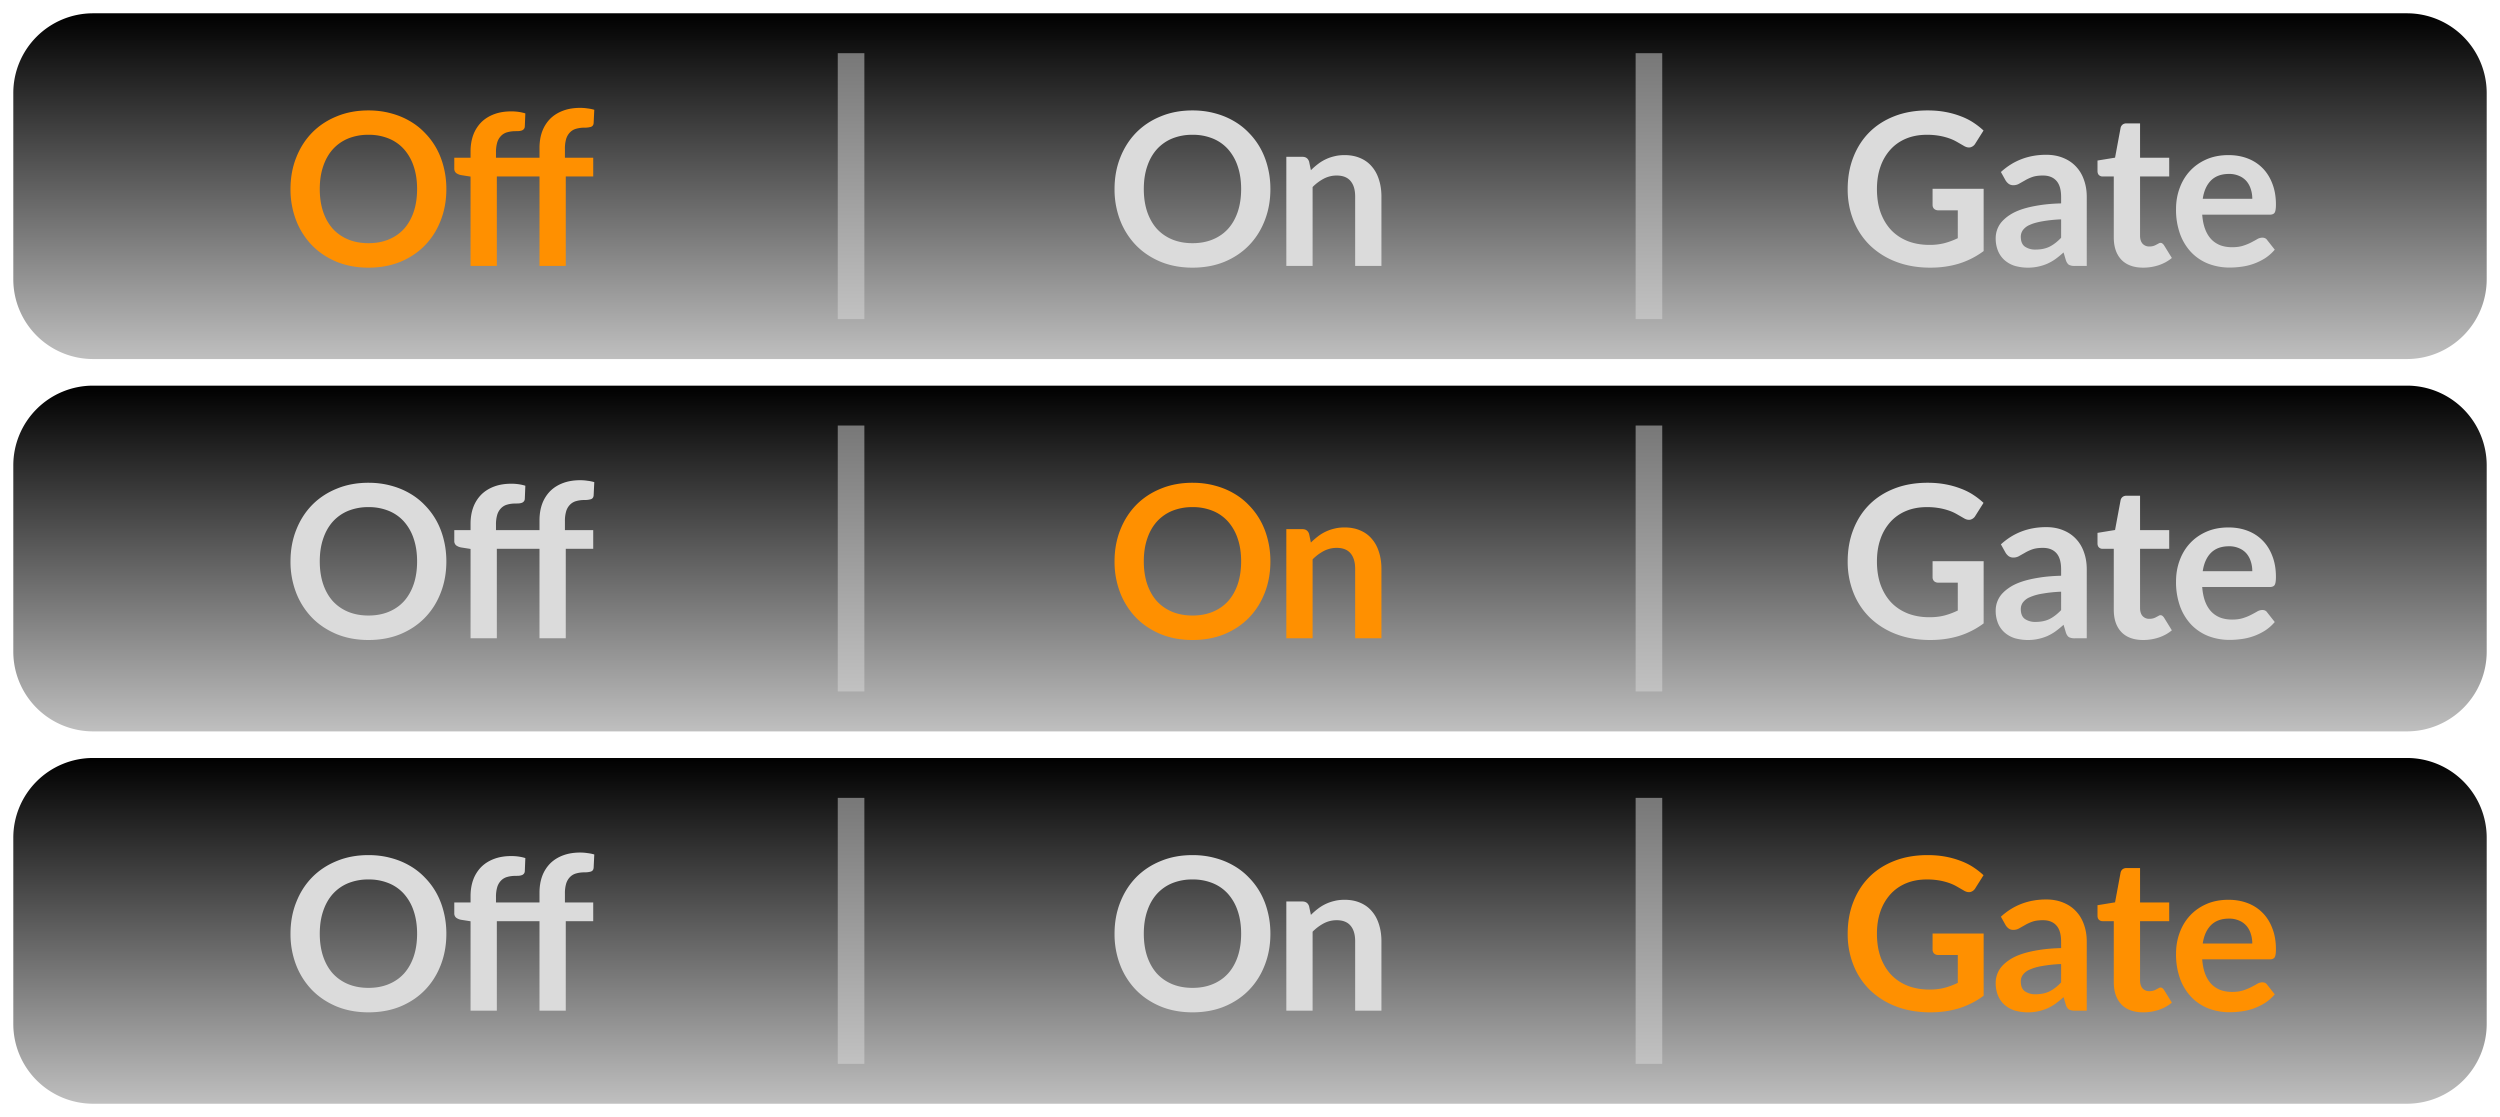 <svg width="94" height="42" fill="none" xmlns="http://www.w3.org/2000/svg"><path d="M.5 3.5a3 3 0 0 1 3-3h87a3 3 0 0 1 3 3v7a3 3 0 0 1-3 3h-87a3 3 0 0 1-3-3v-7Z" fill="url(#a)"/><path d="M16.783 7.108c0 .424-.07.817-.212 1.18-.139.36-.336.672-.592.936-.256.264-.564.47-.924.62-.36.147-.76.22-1.2.22-.437 0-.836-.073-1.196-.22-.36-.15-.67-.356-.928-.62a2.795 2.795 0 0 1-.596-.936 3.222 3.222 0 0 1-.212-1.18c0-.424.07-.816.212-1.176.141-.363.34-.676.596-.94.259-.264.568-.47.928-.616.36-.15.759-.224 1.196-.224.293 0 .57.035.828.104.259.067.496.163.712.288.216.123.41.273.58.452.173.176.32.373.44.592.12.219.21.456.272.712.064.256.096.525.096.808Zm-1.1 0c0-.317-.043-.601-.128-.852a1.828 1.828 0 0 0-.364-.644 1.554 1.554 0 0 0-.576-.404 1.96 1.96 0 0 0-.76-.14 1.99 1.99 0 0 0-.764.14 1.6 1.6 0 0 0-.576.404c-.157.176-.279.39-.364.644-.085.25-.128.535-.128.852 0 .317.043.603.128.856.085.25.207.464.364.64.16.173.352.307.576.4.227.093.481.14.764.14.283 0 .536-.047.76-.14.227-.093.419-.227.576-.4.157-.176.279-.39.364-.64.085-.253.128-.539.128-.856ZM17.693 10V6.64l-.356-.056a.45.45 0 0 1-.188-.08.212.212 0 0 1-.068-.168v-.404h.612V5.7c0-.235.035-.445.104-.632a1.35 1.35 0 0 1 .304-.476c.133-.13.295-.23.484-.3.19-.07.403-.104.64-.104.19 0 .365.025.528.076l-.02.492a.166.166 0 0 1-.032.092.183.183 0 0 1-.076.056.5.5 0 0 1-.104.024c-.04.003-.083.004-.128.004a1.15 1.15 0 0 0-.316.04.504.504 0 0 0-.232.132.597.597 0 0 0-.148.248 1.28 1.28 0 0 0-.048.38v.2h1.636v-.364c0-.235.035-.445.104-.632a1.35 1.35 0 0 1 .304-.476c.133-.13.295-.23.484-.3.19-.07.403-.104.64-.104.093 0 .183.007.268.02.088.01.175.028.26.052l-.024.496c-.005.077-.041.127-.108.148a.82.82 0 0 1-.228.028 1.15 1.15 0 0 0-.316.04.504.504 0 0 0-.232.132.597.597 0 0 0-.148.248 1.28 1.28 0 0 0-.048.38v.332h1.064v.704h-1.032V10h-.988V6.636h-1.604V10h-.988Z" fill="#FF9000"/><path opacity=".5" d="M32.5 2h-1v10h1V2Z" fill="#DBDBDB"/><path d="M47.767 7.108c0 .424-.07.817-.212 1.18-.139.36-.336.672-.592.936-.256.264-.564.47-.924.62-.36.147-.76.22-1.2.22-.437 0-.836-.073-1.196-.22-.36-.15-.67-.356-.928-.62a2.795 2.795 0 0 1-.596-.936 3.22 3.22 0 0 1-.212-1.18c0-.424.07-.816.212-1.176.142-.363.34-.676.596-.94.259-.264.568-.47.928-.616.36-.15.759-.224 1.196-.224.294 0 .57.035.828.104.259.067.496.163.712.288.216.123.41.273.58.452.173.176.32.373.44.592.12.219.21.456.272.712.064.256.096.525.096.808Zm-1.1 0c0-.317-.043-.601-.128-.852a1.83 1.83 0 0 0-.364-.644 1.556 1.556 0 0 0-.576-.404 1.96 1.96 0 0 0-.76-.14 1.99 1.99 0 0 0-.764.14 1.6 1.6 0 0 0-.576.404c-.157.176-.279.39-.364.644-.085.25-.128.535-.128.852 0 .317.043.603.128.856.086.25.207.464.364.64.16.173.352.307.576.4.227.093.481.14.764.14.283 0 .536-.047.76-.14.227-.093.419-.227.576-.4.158-.176.279-.39.364-.64.085-.253.128-.539.128-.856ZM49.29 6.4c.083-.083.17-.159.26-.228a1.597 1.597 0 0 1 .624-.296c.117-.03.245-.044.384-.044.224 0 .422.039.596.116.173.075.317.181.432.32.117.136.205.3.264.492.061.19.092.399.092.628V10h-.988V7.388c0-.25-.057-.444-.172-.58-.115-.139-.29-.208-.524-.208-.17 0-.33.039-.48.116a1.72 1.72 0 0 0-.424.316V10h-.988V5.896h.604c.128 0 .212.06.252.18l.068.324Z" fill="#DBDBDB"/><path opacity=".5" d="M62.5 2h-1v10h1V2Z" fill="#DBDBDB"/><path d="M74.585 7.1v2.34a3.096 3.096 0 0 1-.94.476c-.331.099-.686.148-1.064.148-.472 0-.9-.073-1.284-.22a2.896 2.896 0 0 1-.98-.612 2.695 2.695 0 0 1-.624-.936 3.139 3.139 0 0 1-.22-1.188c0-.435.07-.833.212-1.196.141-.363.341-.675.6-.936.261-.261.577-.464.948-.608.37-.144.786-.216 1.248-.216.234 0 .453.019.656.056.205.037.394.09.568.156.176.064.336.143.48.236.144.093.276.196.396.308l-.308.488a.302.302 0 0 1-.188.144c-.078.016-.162-.004-.252-.06l-.264-.152a1.68 1.68 0 0 0-.296-.132 2.335 2.335 0 0 0-.364-.092 2.645 2.645 0 0 0-.464-.036c-.286 0-.544.048-.776.144-.23.096-.426.233-.588.412a1.857 1.857 0 0 0-.376.644c-.088.25-.132.53-.132.84 0 .33.046.627.14.888.096.259.229.479.4.66.173.179.381.316.624.412.242.093.513.14.812.14a2.2 2.2 0 0 0 .572-.068c.168-.045.332-.107.492-.184V7.908h-.728a.23.23 0 0 1-.164-.056.204.204 0 0 1-.056-.144V7.1h1.92Zm2.913 1.148a5.195 5.195 0 0 0-.72.076c-.195.035-.35.08-.468.136a.614.614 0 0 0-.252.196.426.426 0 0 0-.076.244c0 .173.05.297.152.372a.677.677 0 0 0 .404.112c.202 0 .377-.036.524-.108.15-.075.294-.187.436-.336v-.692Zm-2.264-1.78c.472-.432 1.04-.648 1.704-.648.24 0 .454.04.644.12.19.077.35.187.48.328.13.139.23.305.296.5.07.195.104.408.104.64V10h-.448a.472.472 0 0 1-.216-.04c-.05-.03-.09-.087-.12-.172l-.088-.296a3.91 3.91 0 0 1-.304.248c-.099.07-.202.128-.308.176a1.846 1.846 0 0 1-1.224.08 1.078 1.078 0 0 1-.38-.212.942.942 0 0 1-.248-.348 1.234 1.234 0 0 1-.088-.484.945.945 0 0 1 .22-.604 1.46 1.46 0 0 1 .308-.264c.125-.083.278-.155.46-.216.184-.061.397-.11.64-.148.242-.04.52-.064.832-.072v-.24c0-.275-.059-.477-.176-.608-.118-.133-.287-.2-.508-.2-.16 0-.294.019-.4.056a1.56 1.56 0 0 0-.276.128l-.22.124a.42.42 0 0 1-.216.056.292.292 0 0 1-.176-.052.477.477 0 0 1-.116-.128l-.176-.316Zm5.352 3.596c-.358 0-.632-.1-.824-.3-.19-.203-.284-.481-.284-.836V6.636h-.42a.192.192 0 0 1-.136-.052c-.038-.035-.056-.087-.056-.156v-.392l.66-.108.208-1.12a.219.219 0 0 1 .076-.124.226.226 0 0 1 .144-.044h.512v1.292h1.096v.704h-1.096V8.86c0 .128.03.228.092.3a.33.33 0 0 0 .26.108.488.488 0 0 0 .26-.068c.032-.016.06-.03.084-.044a.129.129 0 0 1 .072-.024c.029 0 .053.008.072.024a.286.286 0 0 1 .06.064l.296.48c-.144.12-.31.21-.496.272-.187.061-.38.092-.58.092Zm4.1-2.588c0-.128-.018-.248-.055-.36a.833.833 0 0 0-.16-.3.73.73 0 0 0-.276-.2.906.906 0 0 0-.384-.076c-.286 0-.51.081-.676.244-.163.163-.267.393-.312.692h1.864Zm-1.883.596c.016.21.053.393.112.548.058.152.136.279.232.38.096.099.21.173.34.224.133.048.28.072.44.072.16 0 .297-.019.412-.056.117-.037.219-.079.304-.124.088-.045.164-.087.228-.124a.393.393 0 0 1 .192-.056c.082 0 .144.03.184.092l.284.36c-.11.128-.232.236-.368.324a2.188 2.188 0 0 1-.88.316c-.152.021-.3.032-.444.032a2.22 2.22 0 0 1-.796-.14 1.817 1.817 0 0 1-.64-.42 1.994 1.994 0 0 1-.428-.688 2.679 2.679 0 0 1-.156-.952c0-.28.045-.543.136-.788.09-.248.22-.463.388-.644.17-.184.377-.33.62-.436.245-.107.521-.16.828-.16.258 0 .497.041.716.124.218.083.406.204.564.364.157.157.28.352.368.584.09.23.136.492.136.788 0 .15-.016.25-.048.304-.032.05-.094.076-.184.076h-2.54Z" fill="#DBDBDB"/><path d="M.5 17.5a3 3 0 0 1 3-3h87a3 3 0 0 1 3 3v7a3 3 0 0 1-3 3h-87a3 3 0 0 1-3-3v-7Z" fill="url(#b)"/><path d="M16.783 21.108c0 .424-.07.817-.212 1.18-.139.36-.336.672-.592.936-.256.264-.564.47-.924.62-.36.147-.76.22-1.2.22-.437 0-.836-.073-1.196-.22-.36-.15-.67-.356-.928-.62a2.795 2.795 0 0 1-.596-.936 3.223 3.223 0 0 1-.212-1.18c0-.424.07-.816.212-1.176.141-.363.34-.676.596-.94.259-.264.568-.47.928-.616.36-.15.759-.224 1.196-.224.293 0 .57.035.828.104.259.067.496.163.712.288.216.123.41.273.58.452.173.176.32.373.44.592.12.219.21.456.272.712.064.256.096.525.096.808Zm-1.1 0c0-.317-.043-.601-.128-.852a1.828 1.828 0 0 0-.364-.644 1.554 1.554 0 0 0-.576-.404 1.96 1.96 0 0 0-.76-.14 1.99 1.99 0 0 0-.764.14 1.6 1.6 0 0 0-.576.404c-.157.176-.279.39-.364.644-.085.25-.128.535-.128.852 0 .317.043.603.128.856.085.25.207.464.364.64.16.173.352.307.576.4.227.093.481.14.764.14.283 0 .536-.047.76-.14.227-.093.419-.227.576-.4.157-.176.279-.39.364-.64.085-.253.128-.539.128-.856ZM17.693 24v-3.36l-.356-.056a.451.451 0 0 1-.188-.08.212.212 0 0 1-.068-.168v-.404h.612V19.7c0-.235.035-.445.104-.632a1.35 1.35 0 0 1 .304-.476c.133-.13.295-.23.484-.3.19-.07.403-.104.64-.104.19 0 .365.025.528.076l-.02.492a.166.166 0 0 1-.032.092.183.183 0 0 1-.076.056.496.496 0 0 1-.104.024c-.04.003-.083.004-.128.004-.117 0-.223.013-.316.04a.504.504 0 0 0-.232.132.597.597 0 0 0-.148.248 1.28 1.28 0 0 0-.048.38v.2h1.636v-.364c0-.235.035-.445.104-.632a1.35 1.35 0 0 1 .304-.476c.133-.13.295-.23.484-.3.19-.07.403-.104.64-.104.093 0 .183.007.268.02.088.01.175.028.26.052l-.024.496c-.005.077-.041.127-.108.148a.819.819 0 0 1-.228.028c-.117 0-.223.013-.316.04a.504.504 0 0 0-.232.132.597.597 0 0 0-.148.248 1.28 1.28 0 0 0-.048.38v.332h1.064v.704h-1.032V24h-.988v-3.364h-1.604V24h-.988Z" fill="#DBDBDB"/><path opacity=".5" d="M32.5 16h-1v10h1V16Z" fill="#DBDBDB"/><path d="M47.767 21.108c0 .424-.07.817-.212 1.18-.139.36-.336.672-.592.936-.256.264-.564.47-.924.62-.36.147-.76.22-1.2.22-.437 0-.836-.073-1.196-.22-.36-.15-.67-.356-.928-.62a2.795 2.795 0 0 1-.596-.936 3.22 3.22 0 0 1-.212-1.18c0-.424.07-.816.212-1.176.142-.363.34-.676.596-.94.259-.264.568-.47.928-.616.36-.15.759-.224 1.196-.224.294 0 .57.035.828.104.259.067.496.163.712.288.216.123.41.273.58.452.173.176.32.373.44.592.12.219.21.456.272.712.064.256.096.525.096.808Zm-1.1 0c0-.317-.043-.601-.128-.852a1.83 1.83 0 0 0-.364-.644 1.556 1.556 0 0 0-.576-.404 1.96 1.96 0 0 0-.76-.14 1.99 1.99 0 0 0-.764.14 1.6 1.6 0 0 0-.576.404c-.157.176-.279.39-.364.644-.085.25-.128.535-.128.852 0 .317.043.603.128.856.086.25.207.464.364.64.16.173.352.307.576.4.227.093.481.14.764.14.283 0 .536-.047.76-.14.227-.093.419-.227.576-.4.158-.176.279-.39.364-.64.085-.253.128-.539.128-.856Zm2.623-.708a2.6 2.6 0 0 1 .26-.228 1.597 1.597 0 0 1 .624-.296c.117-.03.245-.044.384-.044.224 0 .422.039.596.116.173.075.317.181.432.32.117.136.205.3.264.492.061.19.092.399.092.628V24h-.988v-2.612c0-.25-.057-.444-.172-.58-.115-.139-.29-.208-.524-.208-.17 0-.33.039-.48.116a1.72 1.72 0 0 0-.424.316V24h-.988v-4.104h.604c.128 0 .212.06.252.18l.068.324Z" fill="#FF9000"/><path opacity=".5" d="M62.5 16h-1v10h1V16Z" fill="#DBDBDB"/><path d="M74.585 21.1v2.34a3.096 3.096 0 0 1-.94.476c-.331.099-.686.148-1.064.148-.472 0-.9-.073-1.284-.22a2.897 2.897 0 0 1-.98-.612 2.695 2.695 0 0 1-.624-.936 3.14 3.14 0 0 1-.22-1.188c0-.435.07-.833.212-1.196.141-.363.341-.675.6-.936.261-.261.577-.464.948-.608.37-.144.786-.216 1.248-.216.234 0 .453.019.656.056.205.037.394.09.568.156.176.064.336.143.48.236.144.093.276.196.396.308l-.308.488a.302.302 0 0 1-.188.144c-.078.016-.162-.004-.252-.06l-.264-.152a1.676 1.676 0 0 0-.296-.132 2.339 2.339 0 0 0-.364-.092 2.645 2.645 0 0 0-.464-.036c-.286 0-.544.048-.776.144-.23.096-.426.233-.588.412a1.857 1.857 0 0 0-.376.644c-.088.25-.132.53-.132.84 0 .33.046.627.14.888.096.259.229.479.4.66.173.179.381.316.624.412.242.093.513.14.812.14.213 0 .404-.023.572-.068.168-.045.332-.107.492-.184v-1.048h-.728a.231.231 0 0 1-.164-.056.204.204 0 0 1-.056-.144V21.1h1.92Zm2.913 1.148a5.195 5.195 0 0 0-.72.076 1.87 1.87 0 0 0-.468.136.614.614 0 0 0-.252.196.426.426 0 0 0-.076.244c0 .173.05.297.152.372a.676.676 0 0 0 .404.112c.202 0 .377-.036.524-.108.15-.075.294-.187.436-.336v-.692Zm-2.264-1.78c.472-.432 1.04-.648 1.704-.648.24 0 .454.04.644.12.19.077.35.187.48.328.13.139.23.305.296.5.07.195.104.408.104.64V24h-.448a.471.471 0 0 1-.216-.04c-.05-.03-.09-.087-.12-.172l-.088-.296a3.917 3.917 0 0 1-.304.248c-.099.07-.202.128-.308.176a1.846 1.846 0 0 1-1.224.08 1.079 1.079 0 0 1-.38-.212.941.941 0 0 1-.248-.348 1.234 1.234 0 0 1-.088-.484.945.945 0 0 1 .22-.604c.08-.093.182-.181.308-.264.125-.083.278-.155.46-.216.184-.061.397-.11.64-.148.242-.04.52-.064.832-.072v-.24c0-.275-.059-.477-.176-.608-.118-.133-.287-.2-.508-.2-.16 0-.294.019-.4.056-.104.037-.196.08-.276.128l-.22.124a.421.421 0 0 1-.216.056.292.292 0 0 1-.176-.052.476.476 0 0 1-.116-.128l-.176-.316Zm5.352 3.596c-.358 0-.632-.1-.824-.3-.19-.203-.284-.481-.284-.836v-2.292h-.42a.192.192 0 0 1-.136-.052c-.038-.035-.056-.087-.056-.156v-.392l.66-.108.208-1.12a.219.219 0 0 1 .076-.124.226.226 0 0 1 .144-.044h.512v1.292h1.096v.704h-1.096v2.224c0 .128.03.228.092.3a.33.33 0 0 0 .26.108.49.49 0 0 0 .26-.068c.032-.016.06-.03.084-.044a.129.129 0 0 1 .072-.024c.029 0 .053.008.072.024a.286.286 0 0 1 .06.064l.296.48c-.144.12-.31.21-.496.272-.187.061-.38.092-.58.092Zm4.1-2.588c0-.128-.018-.248-.055-.36a.833.833 0 0 0-.16-.3.731.731 0 0 0-.276-.2.905.905 0 0 0-.384-.076c-.286 0-.51.081-.676.244-.163.163-.267.393-.312.692h1.864Zm-1.883.596c.016.21.053.393.112.548.058.152.136.279.232.38.096.099.21.173.34.224.133.048.28.072.44.072.16 0 .297-.019.412-.056.117-.037.219-.079.304-.124.088-.045.164-.087.228-.124a.393.393 0 0 1 .192-.056c.082 0 .144.03.184.092l.284.36c-.11.128-.232.236-.368.324a2.188 2.188 0 0 1-.88.316c-.152.021-.3.032-.444.032a2.22 2.22 0 0 1-.796-.14 1.817 1.817 0 0 1-.64-.42 1.995 1.995 0 0 1-.428-.688 2.68 2.68 0 0 1-.156-.952c0-.28.045-.543.136-.788.09-.248.22-.463.388-.644.17-.184.377-.33.62-.436.245-.107.521-.16.828-.16.258 0 .497.041.716.124.218.083.406.204.564.364.157.157.28.352.368.584.09.23.136.492.136.788 0 .15-.016.25-.048.304-.032.05-.094.076-.184.076h-2.54Z" fill="#DBDBDB"/><path d="M.5 31.5a3 3 0 0 1 3-3h87a3 3 0 0 1 3 3v7a3 3 0 0 1-3 3h-87a3 3 0 0 1-3-3v-7Z" fill="url(#c)"/><path d="M16.783 35.108c0 .424-.07.817-.212 1.18-.139.36-.336.672-.592.936-.256.264-.564.47-.924.62-.36.147-.76.22-1.2.22-.437 0-.836-.073-1.196-.22-.36-.15-.67-.356-.928-.62a2.795 2.795 0 0 1-.596-.936 3.223 3.223 0 0 1-.212-1.18c0-.424.07-.816.212-1.176.141-.363.34-.676.596-.94.259-.264.568-.47.928-.616.36-.15.759-.224 1.196-.224.293 0 .57.035.828.104.259.067.496.163.712.288.216.123.41.273.58.452.173.176.32.373.44.592.12.219.21.456.272.712.064.256.096.525.096.808Zm-1.1 0c0-.317-.043-.601-.128-.852a1.828 1.828 0 0 0-.364-.644 1.554 1.554 0 0 0-.576-.404 1.96 1.96 0 0 0-.76-.14 1.99 1.99 0 0 0-.764.14 1.6 1.6 0 0 0-.576.404c-.157.176-.279.39-.364.644-.085.25-.128.535-.128.852 0 .317.043.603.128.856.085.25.207.464.364.64.16.173.352.307.576.4.227.093.481.14.764.14.283 0 .536-.047.76-.14.227-.093.419-.227.576-.4.157-.176.279-.39.364-.64.085-.253.128-.539.128-.856ZM17.693 38v-3.36l-.356-.056a.451.451 0 0 1-.188-.08.212.212 0 0 1-.068-.168v-.404h.612V33.7c0-.235.035-.445.104-.632a1.35 1.35 0 0 1 .304-.476c.133-.13.295-.23.484-.3.19-.07.403-.104.64-.104.19 0 .365.025.528.076l-.02.492a.166.166 0 0 1-.032.092.183.183 0 0 1-.076.056.496.496 0 0 1-.104.024c-.04.003-.083.004-.128.004-.117 0-.223.013-.316.04a.504.504 0 0 0-.232.132.597.597 0 0 0-.148.248 1.28 1.28 0 0 0-.048.38v.2h1.636v-.364c0-.235.035-.445.104-.632a1.35 1.35 0 0 1 .304-.476c.133-.13.295-.23.484-.3.19-.07.403-.104.64-.104.093 0 .183.007.268.02.088.01.175.028.26.052l-.024.496c-.005.077-.041.127-.108.148a.819.819 0 0 1-.228.028c-.117 0-.223.013-.316.04a.504.504 0 0 0-.232.132.597.597 0 0 0-.148.248 1.28 1.28 0 0 0-.048.38v.332h1.064v.704h-1.032V38h-.988v-3.364h-1.604V38h-.988Z" fill="#DBDBDB"/><path opacity=".5" d="M32.5 30h-1v10h1V30Z" fill="#DBDBDB"/><path d="M47.767 35.108c0 .424-.07.817-.212 1.18-.139.36-.336.672-.592.936-.256.264-.564.47-.924.62-.36.147-.76.22-1.2.22-.437 0-.836-.073-1.196-.22-.36-.15-.67-.356-.928-.62a2.795 2.795 0 0 1-.596-.936 3.22 3.22 0 0 1-.212-1.18c0-.424.07-.816.212-1.176.142-.363.34-.676.596-.94.259-.264.568-.47.928-.616.36-.15.759-.224 1.196-.224.294 0 .57.035.828.104.259.067.496.163.712.288.216.123.41.273.58.452.173.176.32.373.44.592.12.219.21.456.272.712.064.256.096.525.096.808Zm-1.1 0c0-.317-.043-.601-.128-.852a1.83 1.83 0 0 0-.364-.644 1.556 1.556 0 0 0-.576-.404 1.96 1.96 0 0 0-.76-.14 1.99 1.99 0 0 0-.764.14 1.6 1.6 0 0 0-.576.404c-.157.176-.279.39-.364.644-.085.25-.128.535-.128.852 0 .317.043.603.128.856.086.25.207.464.364.64.16.173.352.307.576.4.227.093.481.14.764.14.283 0 .536-.047.76-.14.227-.093.419-.227.576-.4.158-.176.279-.39.364-.64.085-.253.128-.539.128-.856Zm2.623-.708a2.6 2.6 0 0 1 .26-.228 1.597 1.597 0 0 1 .624-.296c.117-.03.245-.044.384-.044.224 0 .422.039.596.116.173.075.317.181.432.32.117.136.205.3.264.492.061.19.092.399.092.628V38h-.988v-2.612c0-.25-.057-.444-.172-.58-.115-.139-.29-.208-.524-.208-.17 0-.33.039-.48.116a1.72 1.72 0 0 0-.424.316V38h-.988v-4.104h.604c.128 0 .212.06.252.18l.068.324Z" fill="#DBDBDB"/><path opacity=".5" d="M62.5 30h-1v10h1V30Z" fill="#DBDBDB"/><path d="M74.585 35.1v2.34a3.096 3.096 0 0 1-.94.476c-.331.099-.686.148-1.064.148-.472 0-.9-.073-1.284-.22a2.897 2.897 0 0 1-.98-.612 2.695 2.695 0 0 1-.624-.936 3.14 3.14 0 0 1-.22-1.188c0-.435.07-.833.212-1.196.141-.363.341-.675.6-.936.261-.261.577-.464.948-.608.37-.144.786-.216 1.248-.216.234 0 .453.019.656.056.205.037.394.09.568.156.176.064.336.143.48.236.144.093.276.196.396.308l-.308.488a.302.302 0 0 1-.188.144c-.078.016-.162-.004-.252-.06l-.264-.152a1.676 1.676 0 0 0-.296-.132 2.339 2.339 0 0 0-.364-.092 2.645 2.645 0 0 0-.464-.036c-.286 0-.544.048-.776.144-.23.096-.426.233-.588.412a1.857 1.857 0 0 0-.376.644c-.088.25-.132.53-.132.84 0 .33.046.627.14.888.096.259.229.479.4.66.173.179.381.316.624.412.242.093.513.14.812.14.213 0 .404-.023.572-.068.168-.045.332-.107.492-.184v-1.048h-.728a.231.231 0 0 1-.164-.056.204.204 0 0 1-.056-.144V35.1h1.92Zm2.913 1.148a5.195 5.195 0 0 0-.72.076 1.87 1.87 0 0 0-.468.136.614.614 0 0 0-.252.196.426.426 0 0 0-.076.244c0 .173.05.297.152.372a.676.676 0 0 0 .404.112c.202 0 .377-.036.524-.108.15-.075.294-.187.436-.336v-.692Zm-2.264-1.78c.472-.432 1.04-.648 1.704-.648.24 0 .454.04.644.12.19.077.35.187.48.328.13.139.23.305.296.5.07.195.104.408.104.64V38h-.448a.471.471 0 0 1-.216-.04c-.05-.03-.09-.087-.12-.172l-.088-.296a3.917 3.917 0 0 1-.304.248c-.099.07-.202.128-.308.176a1.846 1.846 0 0 1-1.224.08 1.079 1.079 0 0 1-.38-.212.941.941 0 0 1-.248-.348 1.234 1.234 0 0 1-.088-.484.945.945 0 0 1 .22-.604c.08-.093.182-.181.308-.264.125-.083.278-.155.46-.216.184-.061.397-.11.64-.148.242-.04.52-.064.832-.072v-.24c0-.275-.059-.477-.176-.608-.118-.133-.287-.2-.508-.2-.16 0-.294.019-.4.056-.104.037-.196.08-.276.128l-.22.124a.421.421 0 0 1-.216.056.292.292 0 0 1-.176-.052.476.476 0 0 1-.116-.128l-.176-.316Zm5.352 3.596c-.358 0-.632-.1-.824-.3-.19-.203-.284-.481-.284-.836v-2.292h-.42a.192.192 0 0 1-.136-.052c-.038-.035-.056-.087-.056-.156v-.392l.66-.108.208-1.12a.219.219 0 0 1 .076-.124.226.226 0 0 1 .144-.044h.512v1.292h1.096v.704h-1.096v2.224c0 .128.03.228.092.3a.33.33 0 0 0 .26.108.49.49 0 0 0 .26-.068c.032-.016.06-.03.084-.044a.129.129 0 0 1 .072-.024c.029 0 .053.008.072.024a.286.286 0 0 1 .06.064l.296.48c-.144.12-.31.21-.496.272-.187.061-.38.092-.58.092Zm4.1-2.588c0-.128-.018-.248-.055-.36a.833.833 0 0 0-.16-.3.731.731 0 0 0-.276-.2.905.905 0 0 0-.384-.076c-.286 0-.51.081-.676.244-.163.163-.267.393-.312.692h1.864Zm-1.883.596c.016.21.053.393.112.548.058.152.136.279.232.38.096.099.21.173.34.224.133.048.28.072.44.072.16 0 .297-.019.412-.056.117-.037.219-.079.304-.124.088-.045.164-.087.228-.124a.393.393 0 0 1 .192-.056c.082 0 .144.03.184.092l.284.36c-.11.128-.232.236-.368.324a2.188 2.188 0 0 1-.88.316c-.152.021-.3.032-.444.032a2.22 2.22 0 0 1-.796-.14 1.817 1.817 0 0 1-.64-.42 1.995 1.995 0 0 1-.428-.688 2.68 2.68 0 0 1-.156-.952c0-.28.045-.543.136-.788.09-.248.22-.463.388-.644.17-.184.377-.33.62-.436.245-.107.521-.16.828-.16.258 0 .497.041.716.124.218.083.406.204.564.364.157.157.28.352.368.584.09.23.136.492.136.788 0 .15-.016.25-.048.304-.032.05-.094.076-.184.076h-2.54Z" fill="#FF9000"/><defs><linearGradient id="a" x1="47" y1=".5" x2="47" y2="13.5" gradientUnits="userSpaceOnUse"><stop/><stop offset="1" stop-opacity=".25"/></linearGradient><linearGradient id="b" x1="47" y1="14.5" x2="47" y2="27.5" gradientUnits="userSpaceOnUse"><stop/><stop offset="1" stop-opacity=".25"/></linearGradient><linearGradient id="c" x1="47" y1="28.5" x2="47" y2="41.5" gradientUnits="userSpaceOnUse"><stop/><stop offset="1" stop-opacity=".25"/></linearGradient></defs></svg>